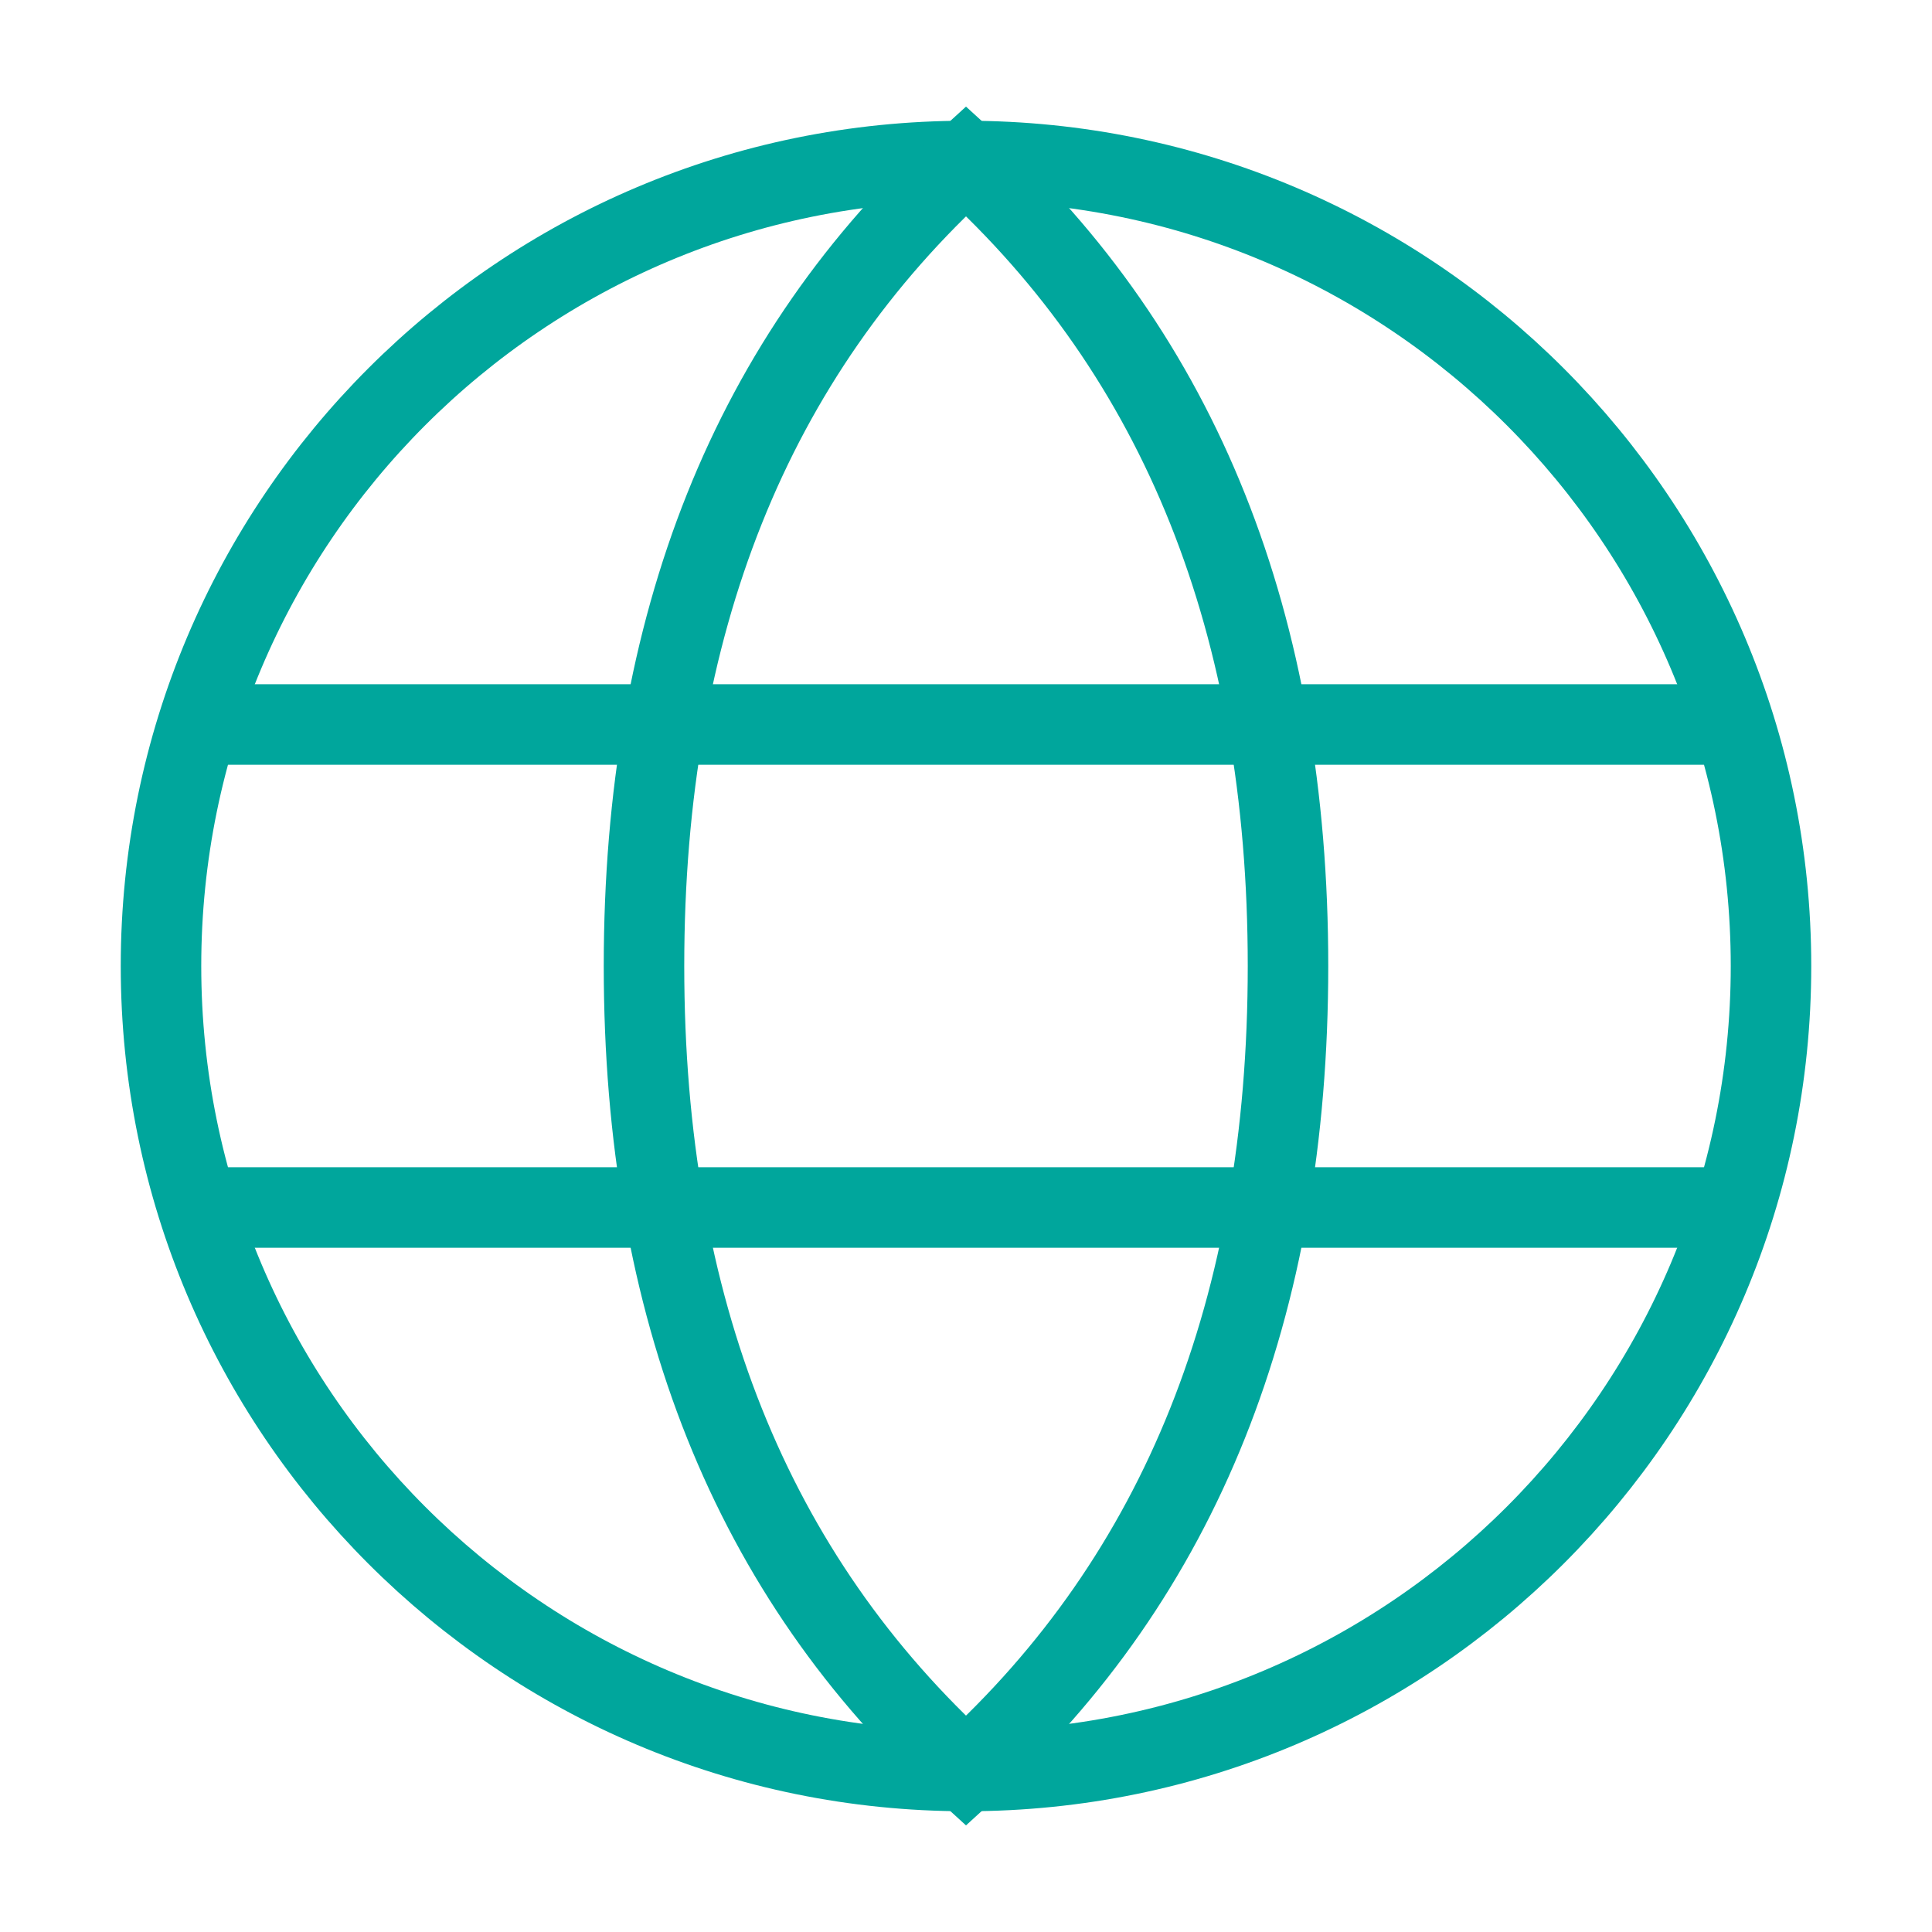 <svg width="24" height="24" viewBox="0 0 24 24" fill="none" xmlns="http://www.w3.org/2000/svg">
<g id="language-svgrepo-com">
<path id="Vector" d="M12 22C17.523 22 22 17.523 22 12C22 6.477 17.523 2 12 2C6.477 2 2 6.477 2 12C2 17.523 6.477 22 12 22Z" stroke="#00A69C" stroke-linecap="square"/>
<path id="Vector_2" d="M12 22C14.667 19.576 16 16.242 16 12C16 7.758 14.667 4.424 12 2C9.333 4.424 8 7.758 8 12C8 16.242 9.333 19.576 12 22Z" stroke="#00A69C" stroke-linecap="round"/>
<path id="Vector_3" d="M2.5 9H21.5M2.5 15H21.5" stroke="#00A69C" stroke-linecap="round"/>
</g>
</svg>
